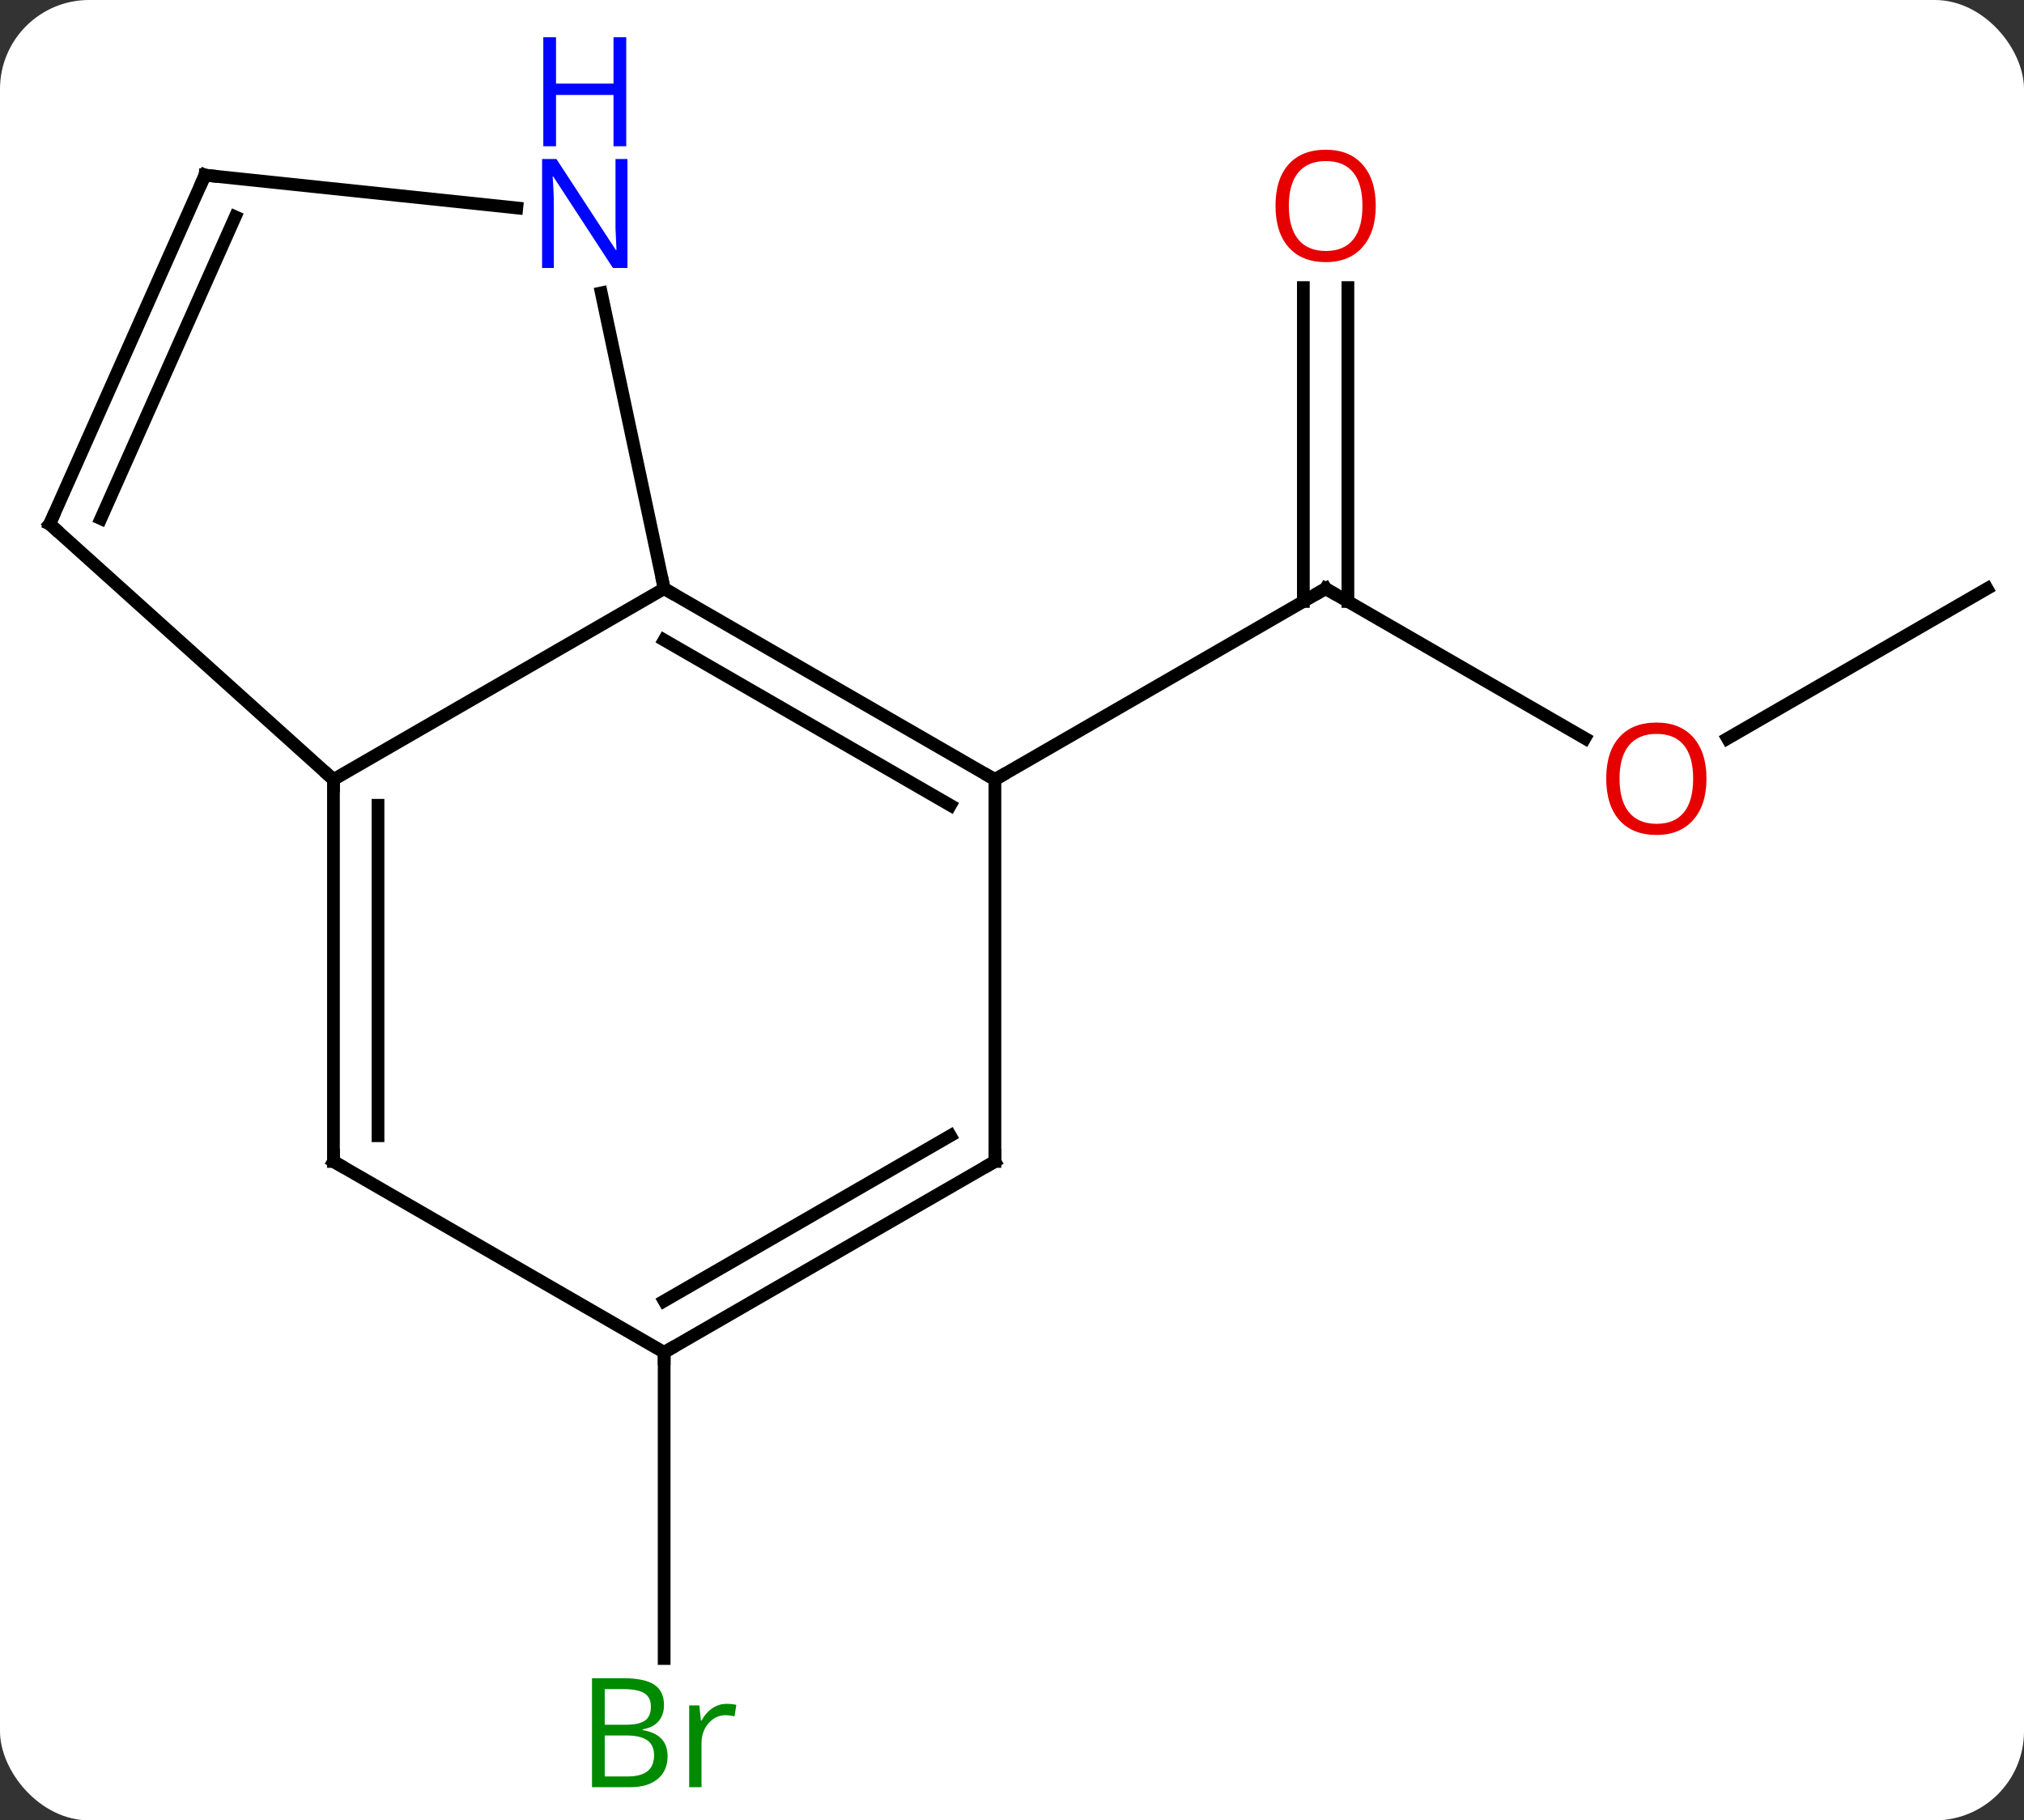 <svg width="159" viewBox="0 0 159 143" style="fill-opacity:1; color-rendering:auto; color-interpolation:auto; text-rendering:auto; stroke:black; stroke-linecap:square; stroke-miterlimit:10; shape-rendering:auto; stroke-opacity:1; fill:black; stroke-dasharray:none; font-weight:normal; stroke-width:1; font-family:'Open Sans'; font-style:normal; stroke-linejoin:miter; font-size:12; stroke-dashoffset:0; image-rendering:auto;" height="143" class="cas-substance-image" xmlns:xlink="http://www.w3.org/1999/xlink" xmlns="http://www.w3.org/2000/svg"><rect x="0" y="0" width="159" height="143" fill="#333333" stroke="none"/><svg class="cas-substance-single-component"><rect y="0" x="0" width="159" stroke="none" ry="7" rx="7" height="143" fill="white" class="cas-substance-group"/><svg y="0" x="0" width="159" viewBox="0 0 159 143" style="fill:black;" height="143" class="cas-substance-single-component-image"><svg><g><g transform="translate(80,75)" style="text-rendering:geometricPrecision; color-rendering:optimizeQuality; color-interpolation:linearRGB; stroke-linecap:butt; image-rendering:optimizeQuality;"><line y2="-17.002" y1="-28.761" x2="44.504" x1="24.138" style="fill:none;"/><line y2="-52.409" y1="-27.751" x2="25.888" x1="25.888" style="fill:none;"/><line y2="-52.409" y1="-27.751" x2="22.388" x1="22.388" style="fill:none;"/><line y2="-13.761" y1="-28.761" x2="-1.842" x1="24.138" style="fill:none;"/><line y2="-28.761" y1="-16.987" x2="76.098" x1="55.706" style="fill:none;"/><line y2="31.239" y1="55.286" x2="-27.825" x1="-27.825" style="fill:none;"/><line y2="-13.761" y1="-28.761" x2="-1.842" x1="-27.825" style="fill:none;"/><line y2="-11.74" y1="-24.72" x2="-5.342" x1="-27.825" style="fill:none;"/><line y2="-13.761" y1="-28.761" x2="-53.805" x1="-27.825" style="fill:none;"/><line y2="-51.992" y1="-28.761" x2="-32.763" x1="-27.825" style="fill:none;"/><line y2="16.239" y1="-13.761" x2="-1.842" x1="-1.842" style="fill:none;"/><line y2="16.239" y1="-13.761" x2="-53.805" x1="-53.805" style="fill:none;"/><line y2="14.218" y1="-11.74" x2="-50.305" x1="-50.305" style="fill:none;"/><line y2="-33.834" y1="-13.761" x2="-76.098" x1="-53.805" style="fill:none;"/><line y2="-61.239" y1="-58.665" x2="-63.897" x1="-39.403" style="fill:none;"/><line y2="31.239" y1="16.239" x2="-27.825" x1="-1.842" style="fill:none;"/><line y2="27.198" y1="14.218" x2="-27.825" x1="-5.342" style="fill:none;"/><line y2="31.239" y1="16.239" x2="-27.825" x1="-53.805" style="fill:none;"/><line y2="-61.239" y1="-33.834" x2="-63.897" x1="-76.098" style="fill:none;"/><line y2="-57.969" y1="-34.257" x2="-61.521" x1="-72.079" style="fill:none;"/><path style="fill:none; stroke-miterlimit:5;" d="M24.571 -28.511 L24.138 -28.761 L23.705 -28.511"/></g><g transform="translate(80,75)" style="stroke-linecap:butt; fill:rgb(230,0,0); text-rendering:geometricPrecision; color-rendering:optimizeQuality; image-rendering:optimizeQuality; font-family:'Open Sans'; stroke:rgb(230,0,0); color-interpolation:linearRGB; stroke-miterlimit:5;"><path style="stroke:none;" d="M54.056 -13.831 Q54.056 -11.769 53.016 -10.589 Q51.977 -9.409 50.134 -9.409 Q48.243 -9.409 47.212 -10.573 Q46.181 -11.738 46.181 -13.847 Q46.181 -15.941 47.212 -17.089 Q48.243 -18.238 50.134 -18.238 Q51.993 -18.238 53.024 -17.066 Q54.056 -15.894 54.056 -13.831 ZM47.227 -13.831 Q47.227 -12.097 47.97 -11.191 Q48.712 -10.284 50.134 -10.284 Q51.556 -10.284 52.282 -11.183 Q53.009 -12.081 53.009 -13.831 Q53.009 -15.566 52.282 -16.456 Q51.556 -17.347 50.134 -17.347 Q48.712 -17.347 47.97 -16.448 Q47.227 -15.55 47.227 -13.831 Z"/><path style="stroke:none;" d="M28.076 -58.831 Q28.076 -56.769 27.036 -55.589 Q25.997 -54.409 24.154 -54.409 Q22.263 -54.409 21.232 -55.574 Q20.201 -56.738 20.201 -58.847 Q20.201 -60.941 21.232 -62.089 Q22.263 -63.238 24.154 -63.238 Q26.013 -63.238 27.044 -62.066 Q28.076 -60.894 28.076 -58.831 ZM21.247 -58.831 Q21.247 -57.097 21.99 -56.191 Q22.732 -55.284 24.154 -55.284 Q25.576 -55.284 26.302 -56.183 Q27.029 -57.081 27.029 -58.831 Q27.029 -60.566 26.302 -61.456 Q25.576 -62.347 24.154 -62.347 Q22.732 -62.347 21.99 -61.449 Q21.247 -60.55 21.247 -58.831 Z"/><path style="fill:rgb(0,138,0); stroke:none;" d="M-33.494 56.833 L-31.072 56.833 Q-29.369 56.833 -28.603 57.341 Q-27.838 57.848 -27.838 58.942 Q-27.838 59.708 -28.26 60.208 Q-28.681 60.708 -29.51 60.848 L-29.51 60.911 Q-27.556 61.239 -27.556 62.958 Q-27.556 64.098 -28.33 64.747 Q-29.103 65.395 -30.494 65.395 L-33.494 65.395 L-33.494 56.833 ZM-32.494 60.489 L-30.853 60.489 Q-29.791 60.489 -29.33 60.161 Q-28.869 59.833 -28.869 59.051 Q-28.869 58.333 -29.385 58.012 Q-29.9 57.692 -31.025 57.692 L-32.494 57.692 L-32.494 60.489 ZM-32.494 61.333 L-32.494 64.552 L-30.697 64.552 Q-29.666 64.552 -29.142 64.145 Q-28.619 63.739 -28.619 62.88 Q-28.619 62.083 -29.158 61.708 Q-29.697 61.333 -30.791 61.333 L-32.494 61.333 ZM-22.922 58.848 Q-22.5 58.848 -22.156 58.926 L-22.297 59.833 Q-22.687 59.739 -23 59.739 Q-23.781 59.739 -24.336 60.372 Q-24.89 61.005 -24.89 61.942 L-24.89 65.395 L-25.859 65.395 L-25.859 58.973 L-25.062 58.973 L-24.937 60.161 L-24.89 60.161 Q-24.547 59.536 -24.039 59.192 Q-23.531 58.848 -22.922 58.848 Z"/><path style="fill:none; stroke:black;" d="M-27.392 -28.511 L-27.825 -28.761 L-27.929 -29.25"/><path style="fill:none; stroke:black;" d="M-2.275 -14.011 L-1.842 -13.761 L-1.409 -14.011"/><path style="fill:none; stroke:black;" d="M-53.805 -13.261 L-53.805 -13.761 L-54.177 -14.096"/><path style="fill:rgb(0,5,255); stroke:none;" d="M-30.71 -53.948 L-31.851 -53.948 L-36.539 -61.135 L-36.585 -61.135 Q-36.492 -59.87 -36.492 -58.823 L-36.492 -53.948 L-37.414 -53.948 L-37.414 -62.51 L-36.289 -62.51 L-31.617 -55.354 L-31.57 -55.354 Q-31.57 -55.51 -31.617 -56.37 Q-31.664 -57.229 -31.648 -57.604 L-31.648 -62.51 L-30.71 -62.51 L-30.71 -53.948 Z"/><path style="fill:rgb(0,5,255); stroke:none;" d="M-30.804 -63.51 L-31.804 -63.51 L-31.804 -67.541 L-36.32 -67.541 L-36.32 -63.51 L-37.32 -63.51 L-37.32 -72.073 L-36.32 -72.073 L-36.32 -68.432 L-31.804 -68.432 L-31.804 -72.073 L-30.804 -72.073 L-30.804 -63.51 Z"/><path style="fill:none; stroke:black;" d="M-1.842 15.739 L-1.842 16.239 L-2.275 16.489"/><path style="fill:none; stroke:black;" d="M-53.805 15.739 L-53.805 16.239 L-53.372 16.489"/><path style="fill:none; stroke:black;" d="M-75.726 -33.499 L-76.098 -33.834 L-75.895 -34.291"/><path style="fill:none; stroke:black;" d="M-63.4 -61.187 L-63.897 -61.239 L-64.1 -60.782"/><path style="fill:none; stroke:black;" d="M-27.392 30.989 L-27.825 31.239 L-27.825 31.739"/></g></g></svg></svg></svg></svg>